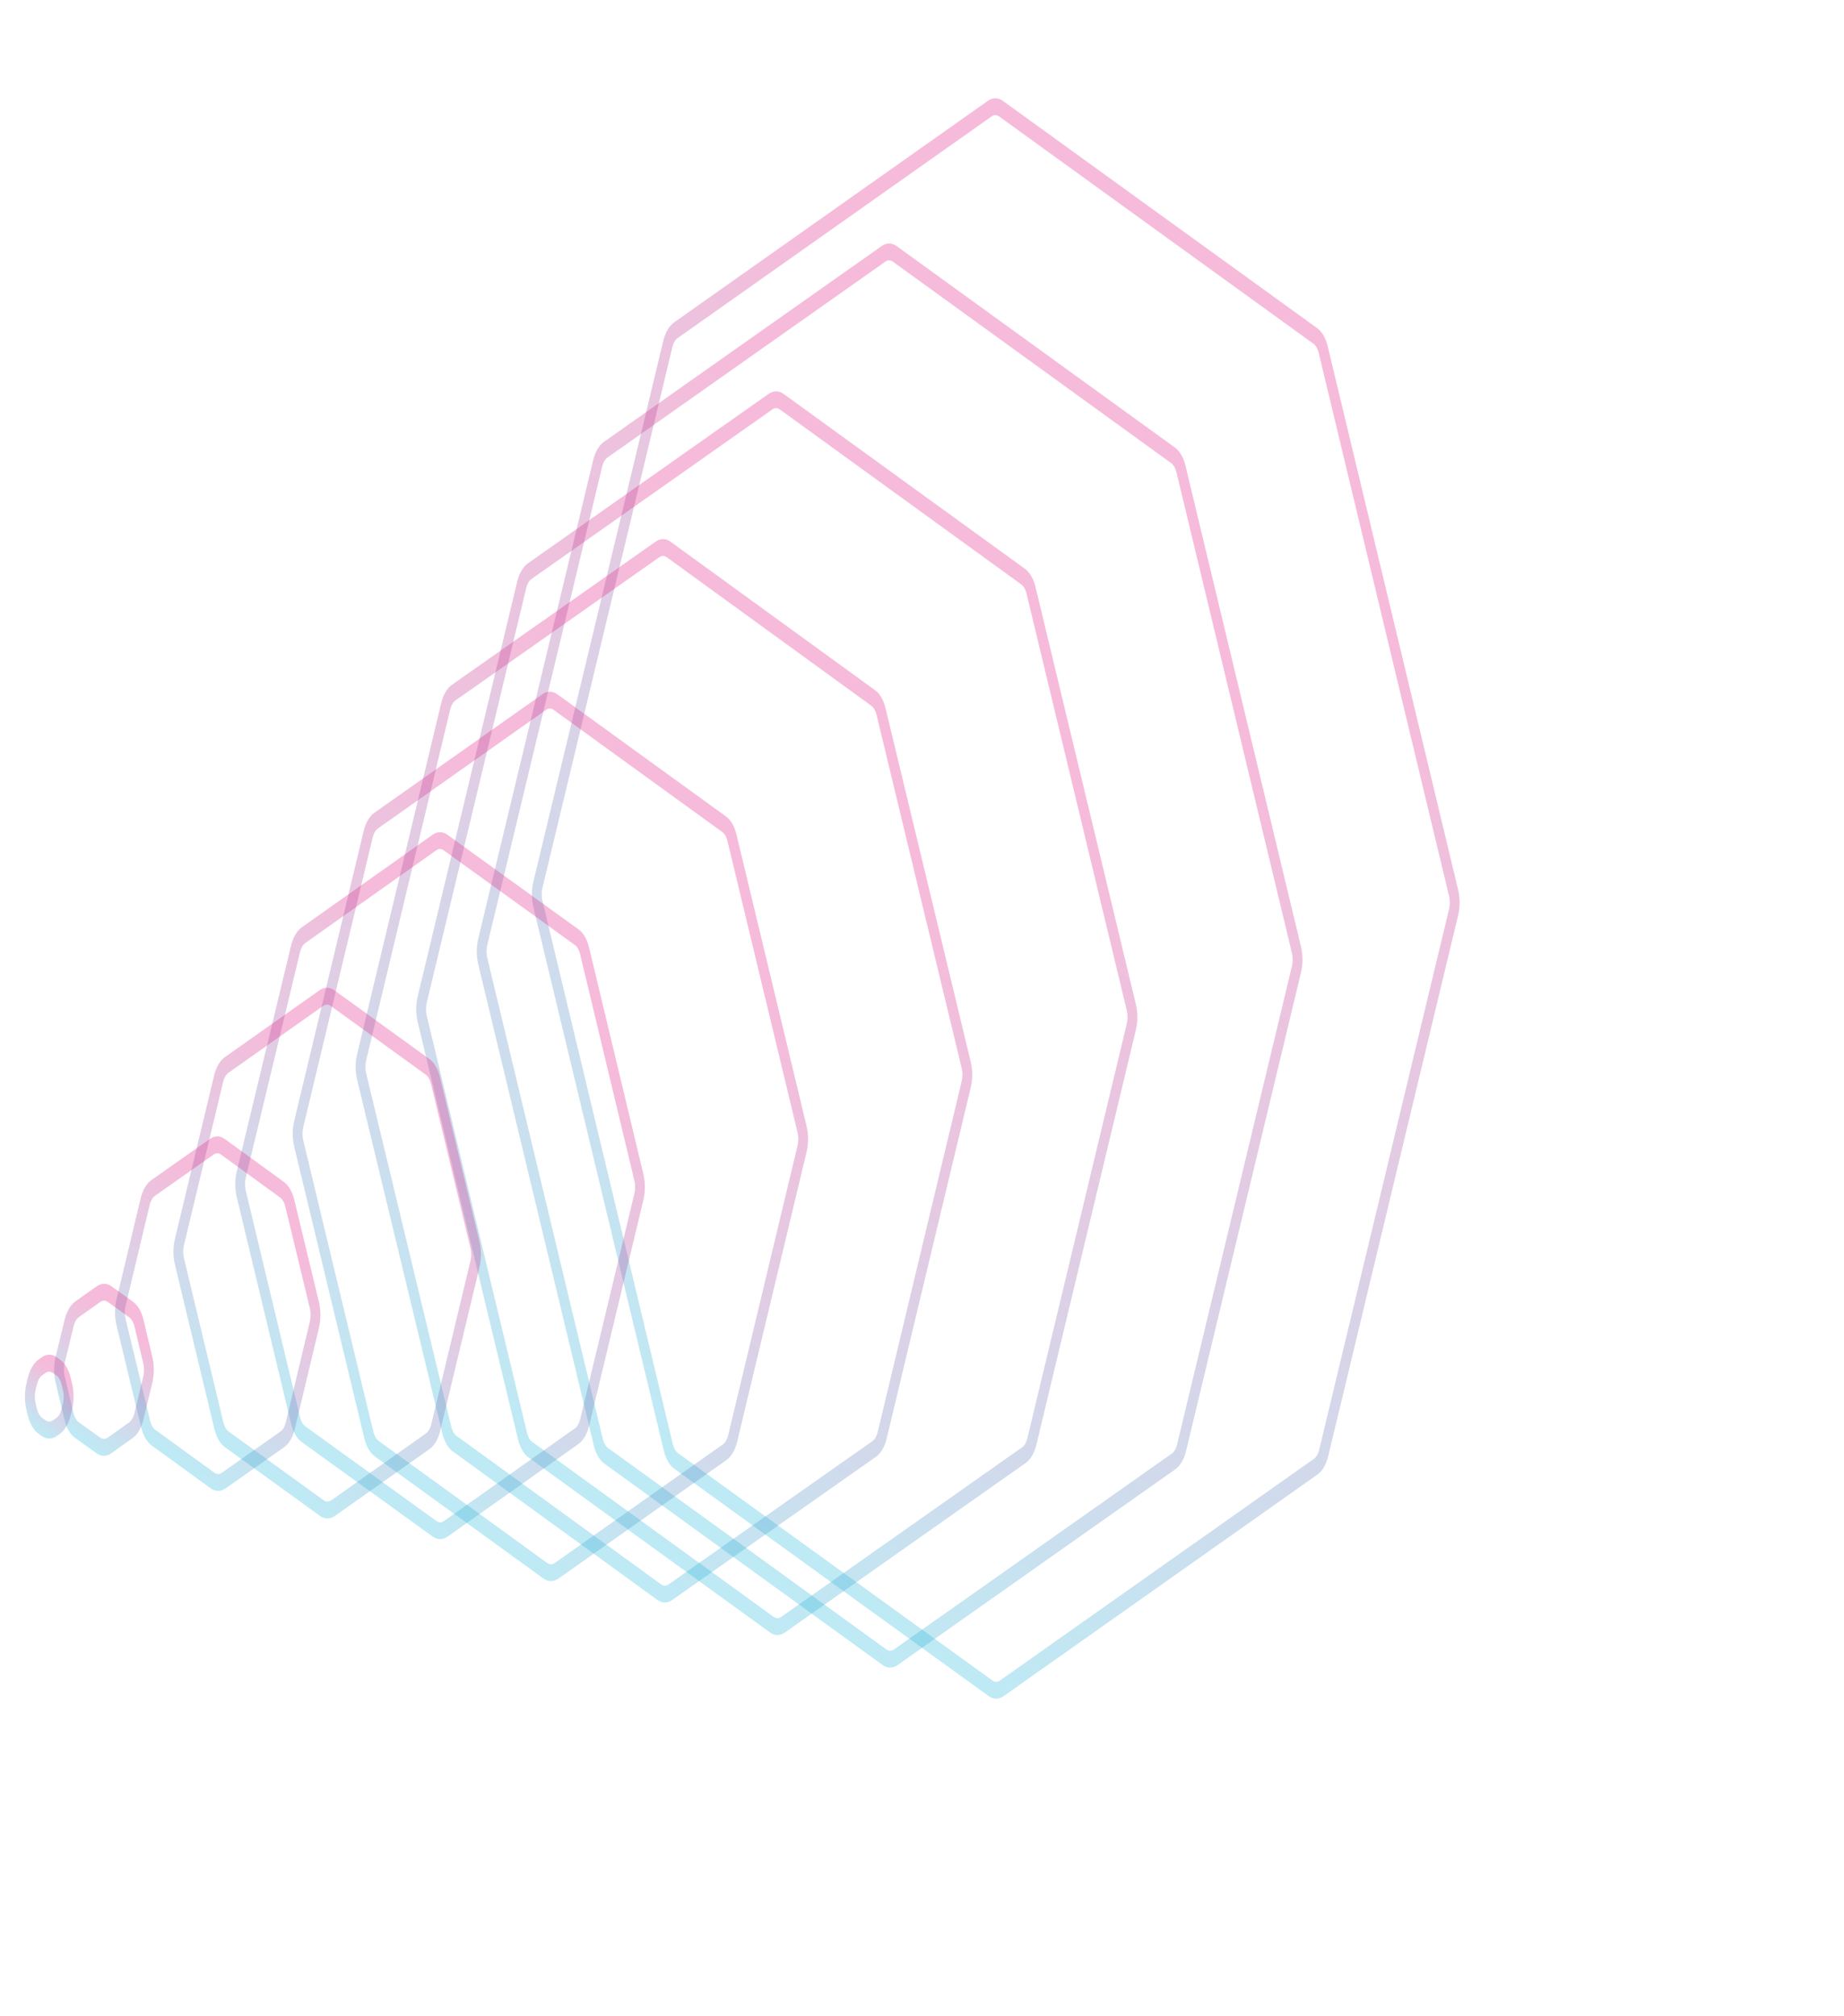 <svg width="538" height="588" viewBox="0 0 538 588" fill="none" xmlns="http://www.w3.org/2000/svg">
<path fill-rule="evenodd" clip-rule="evenodd" d="M422.778 261.34L384.74 102.9C384.453 101.704 383.903 100.753 383.211 100.253L291.5 33.959C290.803 33.455 290.018 33.45 289.318 33.944L197.713 98.592C197.008 99.089 196.447 100.052 196.156 101.266L158.262 258.945C157.973 260.15 157.972 261.503 158.261 262.707L196.3 421.148C196.587 422.343 197.136 423.294 197.828 423.794L289.54 490.088C290.237 490.592 291.021 490.597 291.722 490.103L383.326 425.455C384.031 424.958 384.592 423.995 384.884 422.781L422.777 265.103C423.067 263.897 423.067 262.544 422.778 261.34ZM387.374 101.012C386.8 98.621 385.702 96.719 384.317 95.718L292.606 29.425C291.212 28.417 289.643 28.407 288.242 29.395L196.637 94.043C195.227 95.038 194.106 96.964 193.522 99.391L155.629 257.069C155.05 259.48 155.049 262.187 155.627 264.594L193.666 423.035C194.24 425.426 195.338 427.328 196.722 428.329L288.434 494.622C289.827 495.63 291.397 495.64 292.797 494.652L384.402 430.005C385.812 429.009 386.934 427.084 387.517 424.656L425.411 266.978C425.99 264.567 425.991 261.86 425.413 259.453L387.374 101.012Z" fill="url(#paint0_linear)" fill-opacity="0.3"/>
<path fill-rule="evenodd" clip-rule="evenodd" d="M376.941 277.99L343.236 137.707C342.949 136.517 342.403 135.57 341.714 135.071L260.5 76.308C259.804 75.805 259.019 75.799 258.319 76.293L177.248 133.417C176.541 133.916 175.978 134.882 175.685 136.099L142.17 275.591C141.88 276.797 141.88 278.149 142.169 279.351L175.874 419.634C176.16 420.825 176.707 421.771 177.396 422.27L258.61 481.033C259.306 481.536 260.09 481.542 260.791 481.048L341.861 423.924C342.569 423.425 343.132 422.46 343.424 421.242L376.939 281.75C377.229 280.544 377.229 279.192 376.941 277.99ZM345.869 135.812C345.297 133.431 344.204 131.537 342.825 130.54L261.611 71.777C260.219 70.77 258.65 70.759 257.249 71.746L176.179 128.871C174.764 129.868 173.638 131.8 173.053 134.234L139.538 273.726C138.959 276.137 138.958 278.842 139.535 281.246L173.24 421.529C173.812 423.91 174.906 425.804 176.284 426.801L257.498 485.564C258.89 486.571 260.459 486.582 261.86 485.595L342.931 428.471C344.345 427.474 345.471 425.542 346.056 423.107L379.572 283.615C380.151 281.204 380.152 278.499 379.574 276.095L345.869 135.812Z" fill="url(#paint1_linear)" fill-opacity="0.3"/>
<path fill-rule="evenodd" clip-rule="evenodd" d="M328.761 294.743L299.494 173.084C299.206 171.889 298.657 170.938 297.966 170.437L227.534 119.413C226.838 118.908 226.054 118.901 225.354 119.393L155.072 168.853C154.368 169.348 153.808 170.309 153.517 171.52L124.499 292.451C124.21 293.654 124.21 295.005 124.5 296.208L153.767 417.867C154.054 419.062 154.603 420.013 155.295 420.514L225.727 471.538C226.423 472.043 227.207 472.05 227.906 471.558L298.189 422.098C298.893 421.603 299.453 420.642 299.743 419.431L328.762 298.5C329.051 297.297 329.05 295.946 328.761 294.743ZM302.124 171.204C301.55 168.815 300.451 166.913 299.068 165.911L228.636 114.887C227.244 113.878 225.676 113.864 224.277 114.848L153.995 164.307C152.587 165.298 151.467 167.219 150.886 169.642L121.867 290.573C121.29 292.979 121.291 295.682 121.869 298.087L151.136 419.746C151.711 422.135 152.809 424.038 154.192 425.04L224.624 476.064C226.017 477.073 227.585 477.087 228.983 476.103L299.266 426.644C300.674 425.653 301.793 423.732 302.375 421.309L331.394 300.378C331.971 297.972 331.97 295.269 331.391 292.863L302.124 171.204Z" fill="url(#paint2_linear)" fill-opacity="0.3"/>
<path fill-rule="evenodd" clip-rule="evenodd" d="M280.583 311.539L255.74 208.456C255.454 207.268 254.908 206.323 254.221 205.824L194.543 162.514C193.848 162.009 193.065 162.002 192.366 162.493L132.897 204.267C132.19 204.763 131.628 205.727 131.337 206.943L106.827 309.268C106.539 310.471 106.54 311.821 106.829 313.022L131.672 416.105C131.958 417.292 132.504 418.238 133.191 418.737L192.869 462.047C193.564 462.551 194.347 462.559 195.046 462.067L254.515 420.294C255.222 419.797 255.784 418.833 256.075 417.617L280.585 315.292C280.873 314.089 280.872 312.739 280.583 311.539ZM258.368 206.567C257.796 204.191 256.704 202.301 255.329 201.303L195.651 157.993C194.261 156.984 192.695 156.969 191.296 157.951L131.828 199.725C130.414 200.718 129.29 202.646 128.708 205.078L104.198 307.403C103.622 309.809 103.623 312.51 104.201 314.91L129.044 417.993C129.616 420.369 130.708 422.26 132.083 423.258L191.761 466.568C193.151 467.577 194.717 467.591 196.116 466.609L255.585 424.835C256.998 423.843 258.122 421.914 258.704 419.482L283.214 317.158C283.79 314.751 283.789 312.051 283.211 309.65L258.368 206.567Z" fill="url(#paint3_linear)" fill-opacity="0.3"/>
<path fill-rule="evenodd" clip-rule="evenodd" d="M232.697 330.294L212.245 245.28C211.958 244.086 211.409 243.135 210.717 242.634L161.521 207.014C160.824 206.51 160.041 206.504 159.342 206.996L110.275 241.596C109.571 242.092 109.012 243.053 108.721 244.265L88.47 328.777C88.182 329.98 88.182 331.332 88.472 332.535L108.923 417.549C109.211 418.744 109.76 419.694 110.451 420.195L159.648 455.815C160.344 456.319 161.127 456.326 161.826 455.833L210.894 421.233C211.597 420.737 212.157 419.776 212.447 418.564L232.698 334.053C232.986 332.849 232.986 331.497 232.697 330.294ZM214.874 243.398C214.299 241.009 213.201 239.107 211.819 238.106L162.622 202.486C161.23 201.478 159.662 201.465 158.265 202.451L109.198 237.05C107.79 238.043 106.671 239.965 106.091 242.389L85.84 326.9C85.263 329.307 85.264 332.011 85.843 334.417L106.294 419.431C106.869 421.82 107.967 423.722 109.349 424.723L158.546 460.343C159.938 461.351 161.506 461.364 162.903 460.379L211.971 425.779C213.378 424.786 214.497 422.864 215.078 420.44L235.329 335.929C235.905 333.522 235.904 330.818 235.326 328.412L214.874 243.398Z" fill="url(#paint4_linear)" fill-opacity="0.3"/>
<path fill-rule="evenodd" clip-rule="evenodd" d="M185.092 344.339L169.242 278.225C168.956 277.033 168.409 276.085 167.719 275.587L129.459 247.981C128.765 247.479 127.982 247.475 127.284 247.969L89.082 275.002C88.379 275.499 87.82 276.461 87.528 277.672L71.707 343.468C71.418 344.67 71.417 346.021 71.705 347.221L87.555 413.335C87.841 414.527 88.388 415.474 89.078 415.972L127.337 443.579C128.032 444.08 128.815 444.084 129.513 443.59L167.714 416.558C168.417 416.06 168.977 415.099 169.268 413.888L185.09 348.092C185.379 346.889 185.38 345.539 185.092 344.339ZM171.869 276.338C171.298 273.953 170.203 272.058 168.823 271.062L130.564 243.455C129.175 242.453 127.609 242.445 126.213 243.433L88.011 270.465C86.605 271.461 85.486 273.384 84.903 275.806L69.082 341.602C68.504 344.007 68.502 346.708 69.078 349.108L84.927 415.222C85.499 417.606 86.594 419.502 87.973 420.497L126.233 448.104C127.622 449.107 129.187 449.115 130.584 448.126L168.785 421.094C170.192 420.099 171.311 418.176 171.893 415.753L187.715 349.958C188.293 347.552 188.295 344.852 187.719 342.451L171.869 276.338Z" fill="url(#paint5_linear)" fill-opacity="0.3"/>
<path fill-rule="evenodd" clip-rule="evenodd" d="M137.255 363.968L125.743 316.044C125.456 314.85 124.907 313.899 124.216 313.399L96.483 293.348C95.787 292.845 95.003 292.84 94.303 293.333L66.651 312.861C65.947 313.358 65.387 314.32 65.096 315.532L53.667 363.159C53.378 364.363 53.378 365.715 53.667 366.918L65.18 414.842C65.467 416.037 66.015 416.987 66.707 417.487L94.44 437.538C95.136 438.041 95.92 438.047 96.619 437.553L124.271 418.026C124.975 417.528 125.535 416.566 125.826 415.354L137.255 367.727C137.544 366.523 137.544 365.171 137.255 363.968ZM128.373 314.158C127.799 311.769 126.702 309.869 125.319 308.869L97.586 288.818C96.194 287.811 94.626 287.8 93.228 288.788L65.576 308.315C64.168 309.31 63.048 311.234 62.466 313.659L51.037 361.286C50.459 363.694 50.459 366.398 51.037 368.804L62.549 416.728C63.123 419.117 64.221 421.018 65.603 422.017L93.336 442.069C94.728 443.075 96.296 443.086 97.694 442.098L125.346 422.571C126.754 421.577 127.874 419.652 128.456 417.227L139.885 369.601C140.463 367.192 140.463 364.488 139.885 362.082L128.373 314.158Z" fill="url(#paint6_linear)" fill-opacity="0.3"/>
<path fill-rule="evenodd" clip-rule="evenodd" d="M90.412 381.589L83.244 351.869C82.955 350.67 82.403 349.714 81.709 349.21L64.511 336.726C63.812 336.219 63.025 336.211 62.325 336.704L45.226 348.728C44.521 349.225 43.96 350.188 43.67 351.404L36.631 380.853C36.343 382.06 36.344 383.416 36.636 384.624L43.804 414.344C44.093 415.543 44.645 416.498 45.339 417.002L62.537 429.487C63.236 429.994 64.022 430.002 64.723 429.509L81.821 417.484C82.527 416.988 83.088 416.025 83.378 414.809L90.416 385.36C90.705 384.153 90.703 382.796 90.412 381.589ZM85.881 349.986C85.302 347.588 84.199 345.677 82.811 344.669L65.612 332.185C64.215 331.17 62.642 331.154 61.24 332.14L44.142 344.165C42.731 345.157 41.609 347.084 41.029 349.515L33.99 378.964C33.413 381.378 33.416 384.091 33.999 386.507L41.167 416.226C41.746 418.625 42.849 420.536 44.237 421.544L61.435 434.028C62.833 435.043 64.406 435.059 65.808 434.073L82.906 422.048C84.317 421.056 85.438 419.129 86.019 416.698L93.058 387.249C93.635 384.835 93.631 382.121 93.049 379.706L85.881 349.986Z" fill="url(#paint7_linear)" fill-opacity="0.3"/>
<path fill-rule="evenodd" clip-rule="evenodd" d="M41.813 397.655L39.23 386.82C38.945 385.626 38.398 384.678 37.707 384.182L31.437 379.682C30.741 379.183 29.956 379.182 29.255 379.681L23.027 384.112C22.321 384.615 21.758 385.581 21.464 386.797L18.871 397.524C18.579 398.731 18.576 400.085 18.863 401.288L21.446 412.123C21.731 413.317 22.278 414.265 22.97 414.761L29.24 419.261C29.936 419.76 30.72 419.761 31.422 419.262L37.649 414.831C38.355 414.329 38.918 413.362 39.212 412.146L41.805 401.419C42.097 400.212 42.1 398.858 41.813 397.655ZM41.868 384.915C41.298 382.527 40.204 380.631 38.822 379.639L32.551 375.139C31.16 374.14 29.59 374.139 28.188 375.137L21.96 379.568C20.548 380.573 19.422 382.506 18.834 384.938L16.241 395.665C15.657 398.08 15.652 400.788 16.225 403.193L18.808 414.028C19.378 416.416 20.473 418.312 21.855 419.304L28.125 423.804C29.517 424.803 31.086 424.804 32.489 423.806L38.717 419.375C40.129 418.37 41.254 416.437 41.842 414.005L44.435 403.278C45.019 400.863 45.025 398.155 44.451 395.75L41.868 384.915Z" fill="url(#paint8_linear)" fill-opacity="0.3"/>
<path fill-rule="evenodd" clip-rule="evenodd" d="M18.373 405.457L17.969 403.768C17.682 402.564 17.13 401.607 16.433 401.107L15.456 400.405C14.754 399.901 13.963 399.9 13.256 400.402L12.333 401.059C11.621 401.565 11.054 402.539 10.758 403.765L10.374 405.355C10.08 406.572 10.077 407.937 10.367 409.149L10.77 410.839C11.057 412.043 11.609 412.999 12.306 413.499L13.284 414.202C13.985 414.706 14.776 414.706 15.483 414.204L16.406 413.548C17.118 413.042 17.685 412.067 17.981 410.842L18.365 409.252C18.659 408.035 18.662 406.67 18.373 405.457ZM20.628 401.849C20.054 399.44 18.95 397.528 17.556 396.527L16.578 395.825C15.175 394.817 13.593 394.815 12.179 395.82L11.256 396.477C9.833 397.489 8.699 399.437 8.106 401.889L7.722 403.479C7.134 405.913 7.129 408.643 7.707 411.068L8.111 412.758C8.685 415.166 9.789 417.078 11.183 418.079L12.161 418.781C13.564 419.789 15.146 419.791 16.56 418.786L17.483 418.13C18.906 417.118 20.041 415.169 20.633 412.717L21.017 411.128C21.605 408.693 21.61 405.963 21.032 403.538L20.628 401.849Z" fill="url(#paint9_linear)" fill-opacity="0.3"/>
<defs>
<linearGradient id="paint0_linear" x1="195.581" y1="28.577" x2="-23.441" y2="307.945" gradientUnits="userSpaceOnUse">
<stop stop-color="#E11D84"/>
<stop offset="1" stop-color="#0DD1EB"/>
</linearGradient>
<linearGradient id="paint1_linear" x1="174.978" y1="70.766" x2="-20.014" y2="319.27" gradientUnits="userSpaceOnUse">
<stop stop-color="#E11D84"/>
<stop offset="1" stop-color="#0DD1EB"/>
</linearGradient>
<linearGradient id="paint2_linear" x1="152.659" y1="113.721" x2="-17.728" y2="330.627" gradientUnits="userSpaceOnUse">
<stop stop-color="#E11D84"/>
<stop offset="1" stop-color="#0DD1EB"/>
</linearGradient>
<linearGradient id="paint3_linear" x1="130.335" y1="156.671" x2="-15.445" y2="341.962" gradientUnits="userSpaceOnUse">
<stop stop-color="#E11D84"/>
<stop offset="1" stop-color="#0DD1EB"/>
</linearGradient>
<linearGradient id="paint4_linear" x1="107.613" y1="201.251" x2="-14.427" y2="356.687" gradientUnits="userSpaceOnUse">
<stop stop-color="#E11D84"/>
<stop offset="1" stop-color="#0DD1EB"/>
</linearGradient>
<linearGradient id="paint5_linear" x1="86.333" y1="242.286" x2="-10.826" y2="366.409" gradientUnits="userSpaceOnUse">
<stop stop-color="#E11D84"/>
<stop offset="1" stop-color="#0DD1EB"/>
</linearGradient>
<linearGradient id="paint6_linear" x1="63.753" y1="287.489" x2="-9.375" y2="380.746" gradientUnits="userSpaceOnUse">
<stop stop-color="#E11D84"/>
<stop offset="1" stop-color="#0DD1EB"/>
</linearGradient>
<linearGradient id="paint7_linear" x1="42.172" y1="330.689" x2="-6.926" y2="393.081" gradientUnits="userSpaceOnUse">
<stop stop-color="#E11D84"/>
<stop offset="1" stop-color="#0DD1EB"/>
</linearGradient>
<linearGradient id="paint8_linear" x1="19.894" y1="373.727" x2="-4.322" y2="404.812" gradientUnits="userSpaceOnUse">
<stop stop-color="#E11D84"/>
<stop offset="1" stop-color="#0DD1EB"/>
</linearGradient>
<linearGradient id="paint9_linear" x1="9.102" y1="394.322" x2="-3.105" y2="409.982" gradientUnits="userSpaceOnUse">
<stop stop-color="#E11D84"/>
<stop offset="1" stop-color="#0DD1EB"/>
</linearGradient>
</defs>
</svg>
